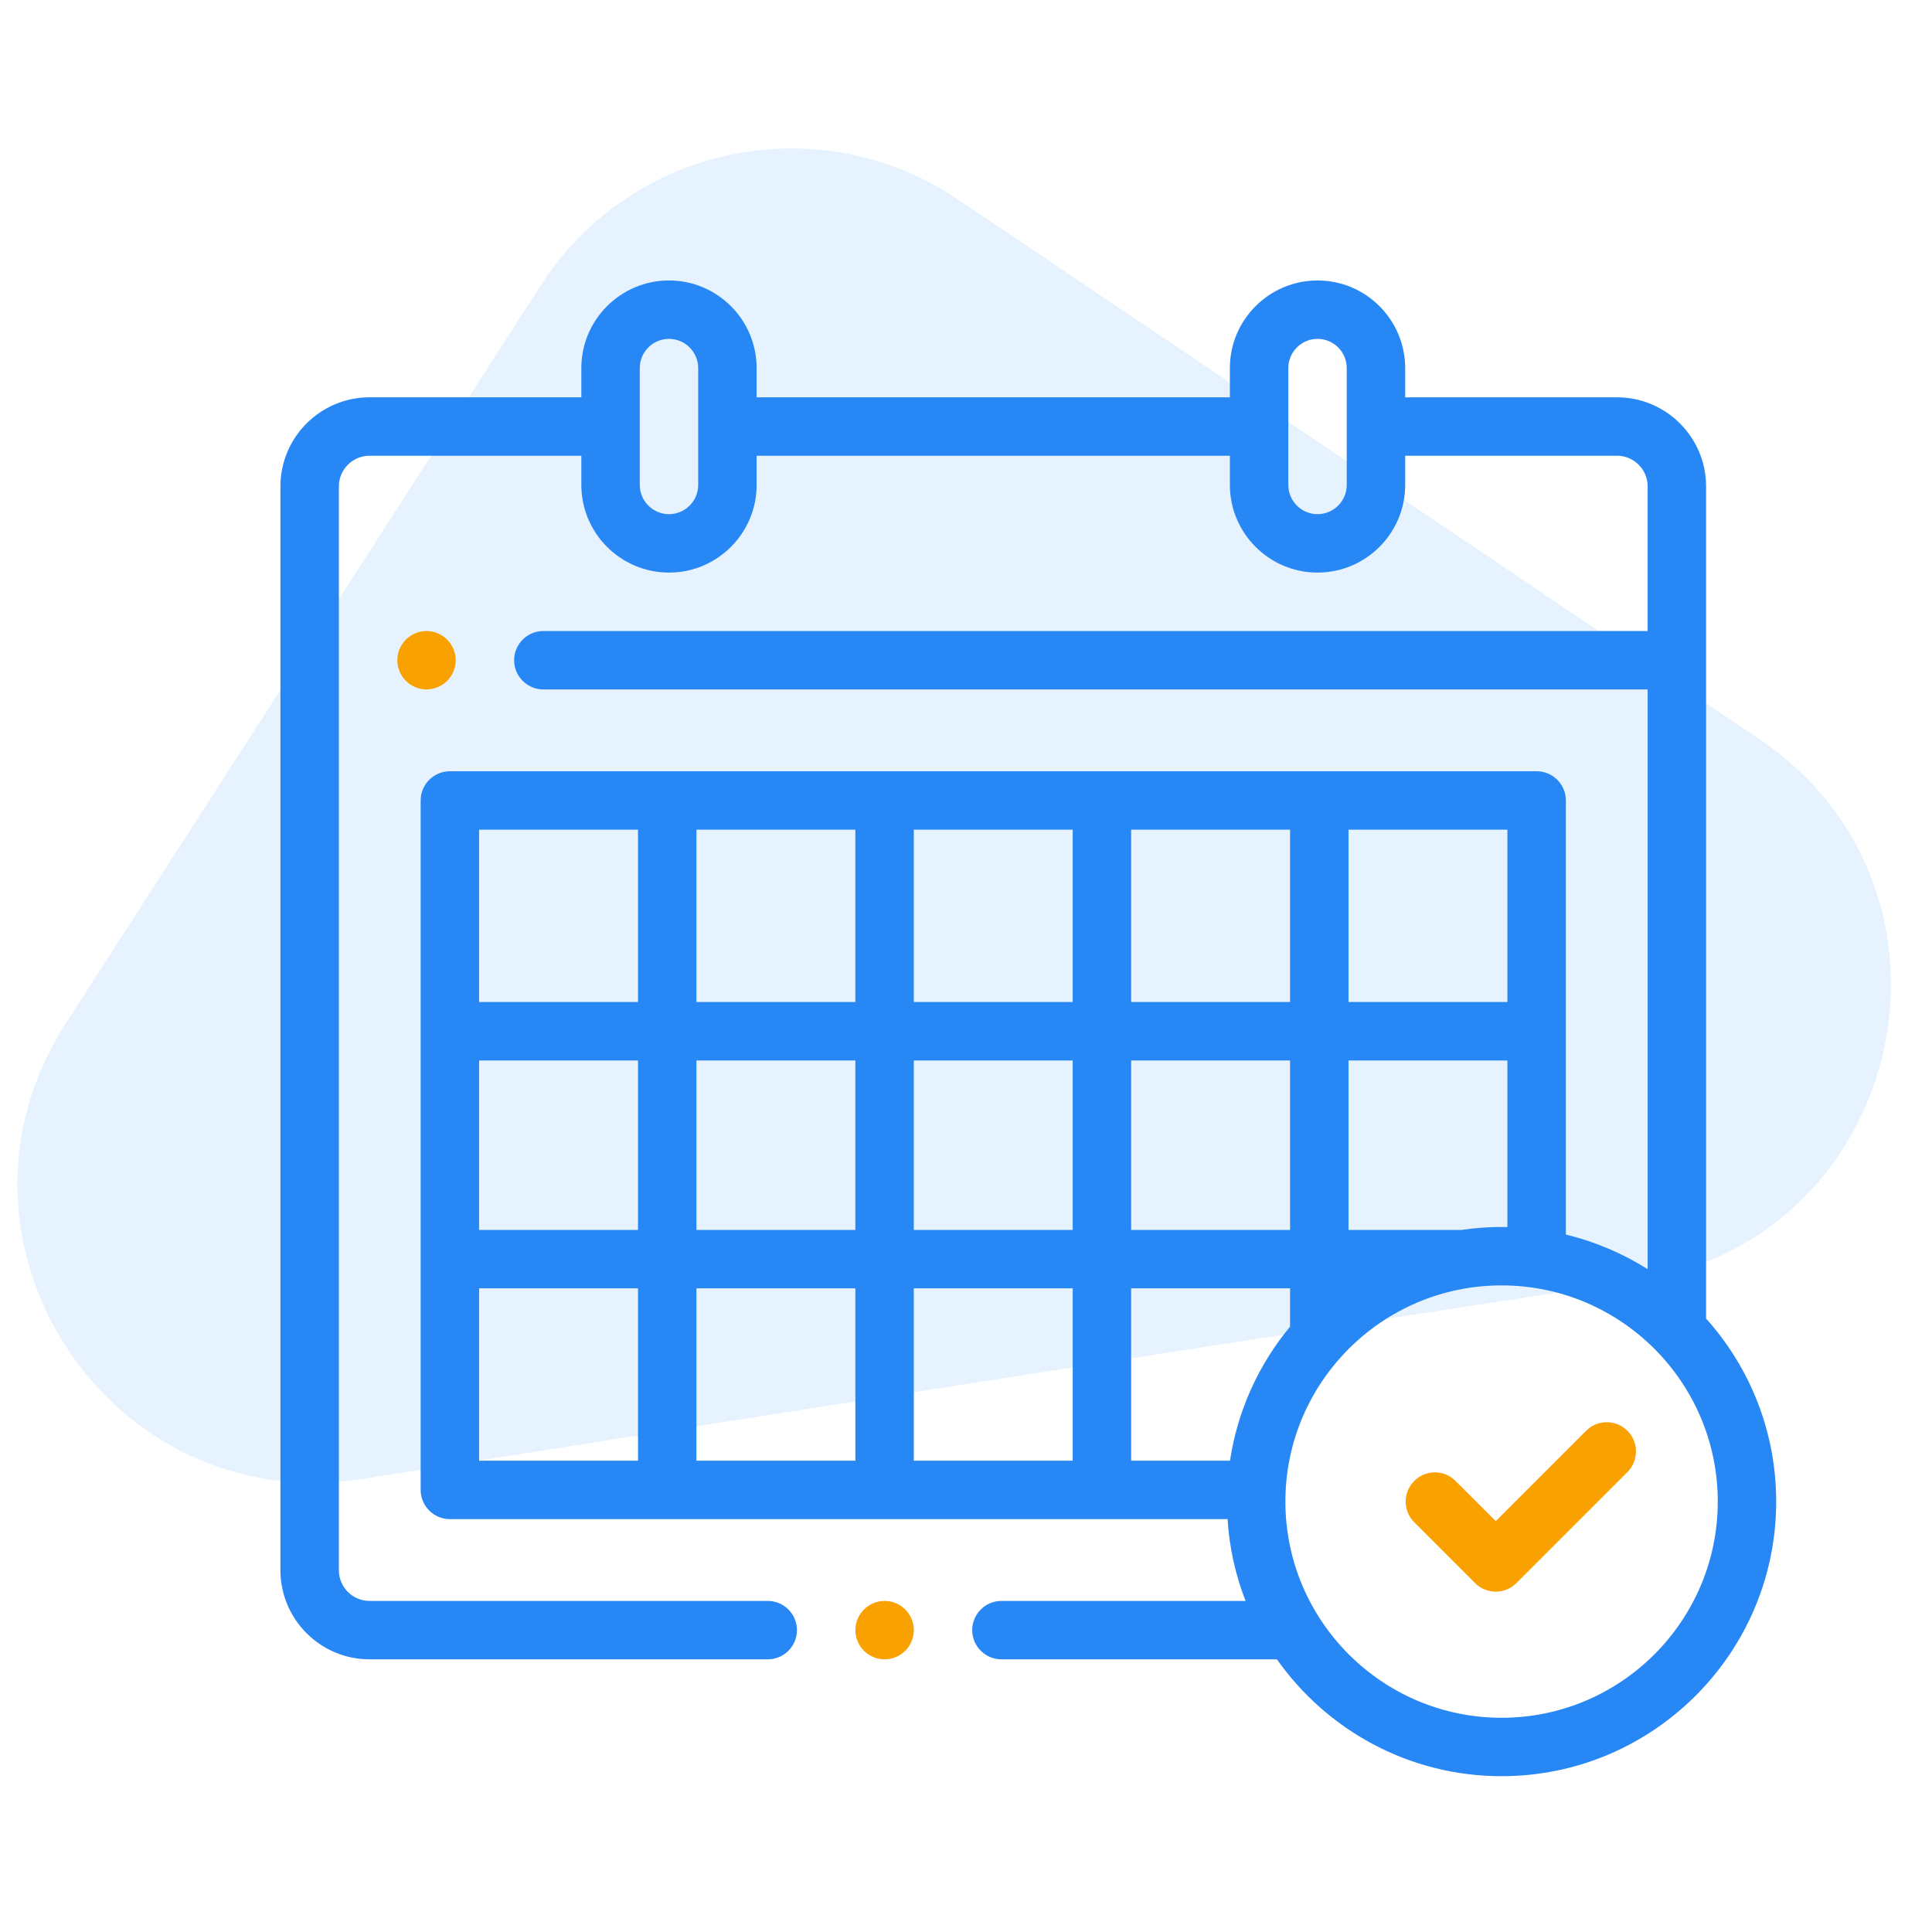 <svg width="60" height="60" viewBox="0 0 60 60" fill="none" xmlns="http://www.w3.org/2000/svg">
<path opacity="0.1" d="M50.863 39.762C38.345 41.665 23.196 44.043 11.252 45.93C3.367 47.175 -2.286 38.509 2.036 31.793L16.8 8.852C19.604 4.496 25.441 3.294 29.74 6.187L54.635 22.952C61.622 27.662 59.193 38.495 50.863 39.762Z" fill="#0087F3"/>
<g clip-path="url(#clip0_1_1323)">
<path d="M52.984 40.948V15.106C52.984 13.58 51.742 12.339 50.217 12.339H43.639V11.431C43.639 9.931 42.418 8.71 40.917 8.71C39.416 8.71 38.195 9.931 38.195 11.431V12.339H23.498V11.431C23.498 9.931 22.277 8.71 20.776 8.71C19.275 8.71 18.054 9.931 18.054 11.431V12.339H11.477C9.951 12.339 8.709 13.58 8.709 15.106V48.765C8.709 50.291 9.951 51.532 11.477 51.532H23.843C24.344 51.532 24.75 51.126 24.75 50.625C24.75 50.124 24.344 49.718 23.843 49.718H11.477C10.951 49.718 10.524 49.291 10.524 48.765V15.106C10.524 14.581 10.951 14.153 11.477 14.153H18.054V15.06C18.054 16.561 19.275 17.782 20.776 17.782C22.277 17.782 23.498 16.561 23.498 15.06V14.153H38.195V15.06C38.195 16.561 39.416 17.782 40.917 17.782C42.418 17.782 43.639 16.561 43.639 15.06V14.153H50.217C50.742 14.153 51.169 14.581 51.169 15.106V19.597H16.875C16.374 19.597 15.967 20.003 15.967 20.504C15.967 21.005 16.374 21.411 16.875 21.411H51.169V39.415C50.397 38.928 49.541 38.561 48.629 38.341V24.859C48.629 24.358 48.223 23.952 47.722 23.952H13.972C13.471 23.952 13.064 24.358 13.064 24.859V46.27C13.064 46.771 13.471 47.178 13.972 47.178H38.123C38.179 48.068 38.372 48.922 38.682 49.718H31.101C30.6 49.718 30.193 50.124 30.193 50.625C30.193 51.126 30.6 51.532 31.101 51.532H39.656C41.201 53.725 43.752 55.161 46.633 55.161C51.335 55.161 55.161 51.336 55.161 46.633C55.161 44.451 54.337 42.458 52.984 40.948ZM21.683 15.06C21.683 15.561 21.276 15.968 20.776 15.968C20.276 15.968 19.869 15.561 19.869 15.06V11.431C19.869 10.931 20.276 10.524 20.776 10.524C21.276 10.524 21.683 10.931 21.683 11.431V15.06ZM41.824 15.06C41.824 15.561 41.417 15.968 40.917 15.968C40.417 15.968 40.01 15.561 40.01 15.06V11.431C40.01 10.931 40.417 10.524 40.917 10.524C41.417 10.524 41.824 10.931 41.824 11.431V15.06ZM46.633 38.105C46.211 38.105 45.797 38.136 45.391 38.196H41.879V32.934H46.814V38.107C46.754 38.106 46.694 38.105 46.633 38.105ZM38.199 45.363H35.129V40.01H40.064V41.2C39.097 42.367 38.434 43.796 38.199 45.363ZM14.879 32.934H19.814V38.196H14.879V32.934ZM21.629 32.934H26.564V38.196H21.629V32.934ZM35.129 32.934H40.064V38.196H35.129V32.934ZM33.314 38.196H28.379V32.934H33.314V38.196ZM35.129 31.119V25.766H40.064V31.119H35.129ZM33.314 31.119H28.379V25.766H33.314V31.119ZM26.564 31.119H21.629V25.766H26.564V31.119ZM26.564 40.01V45.363H21.629V40.01H26.564ZM28.379 40.01H33.314V45.363H28.379V40.01ZM46.814 31.119H41.879V25.766H46.814V31.119ZM19.814 25.766V31.119H14.879V25.766H19.814ZM14.879 40.01H19.814V45.363H14.879V40.01ZM46.633 53.347C42.931 53.347 39.919 50.335 39.919 46.633C39.919 42.931 42.931 39.919 46.633 39.919C50.335 39.919 53.347 42.931 53.347 46.633C53.347 50.335 50.335 53.347 46.633 53.347Z" fill="#2787F5"/>
<path d="M49.258 44.434L46.452 47.24L45.203 45.992C44.849 45.637 44.275 45.637 43.92 45.992C43.566 46.346 43.566 46.92 43.92 47.275L45.81 49.165C45.98 49.335 46.211 49.43 46.452 49.43C46.692 49.43 46.923 49.335 47.093 49.165L50.541 45.717C50.895 45.363 50.895 44.788 50.541 44.434C50.186 44.08 49.612 44.08 49.258 44.434Z" fill="#F9A100"/>
<path d="M27.472 49.718C27.234 49.718 27 49.815 26.831 49.984C26.662 50.152 26.565 50.386 26.565 50.625C26.565 50.864 26.662 51.098 26.831 51.267C27 51.435 27.234 51.532 27.472 51.532C27.711 51.532 27.945 51.435 28.114 51.267C28.282 51.098 28.38 50.864 28.38 50.625C28.38 50.386 28.282 50.152 28.114 49.984C27.945 49.815 27.711 49.718 27.472 49.718Z" fill="#F9A100"/>
<path d="M13.887 21.145C14.056 20.977 14.153 20.743 14.153 20.504C14.153 20.265 14.056 20.031 13.887 19.863C13.719 19.694 13.485 19.597 13.246 19.597C13.007 19.597 12.773 19.694 12.605 19.863C12.436 20.031 12.339 20.265 12.339 20.504C12.339 20.743 12.436 20.977 12.605 21.145C12.774 21.314 13.007 21.411 13.246 21.411C13.485 21.411 13.719 21.314 13.887 21.145Z" fill="#F9A100"/>
</g>
<defs>
<clipPath id="clip0_1_1323">
<rect width="46.452" height="46.452" fill="white" transform="translate(8.709 8.71)"/>
</clipPath>
</defs>
</svg>
